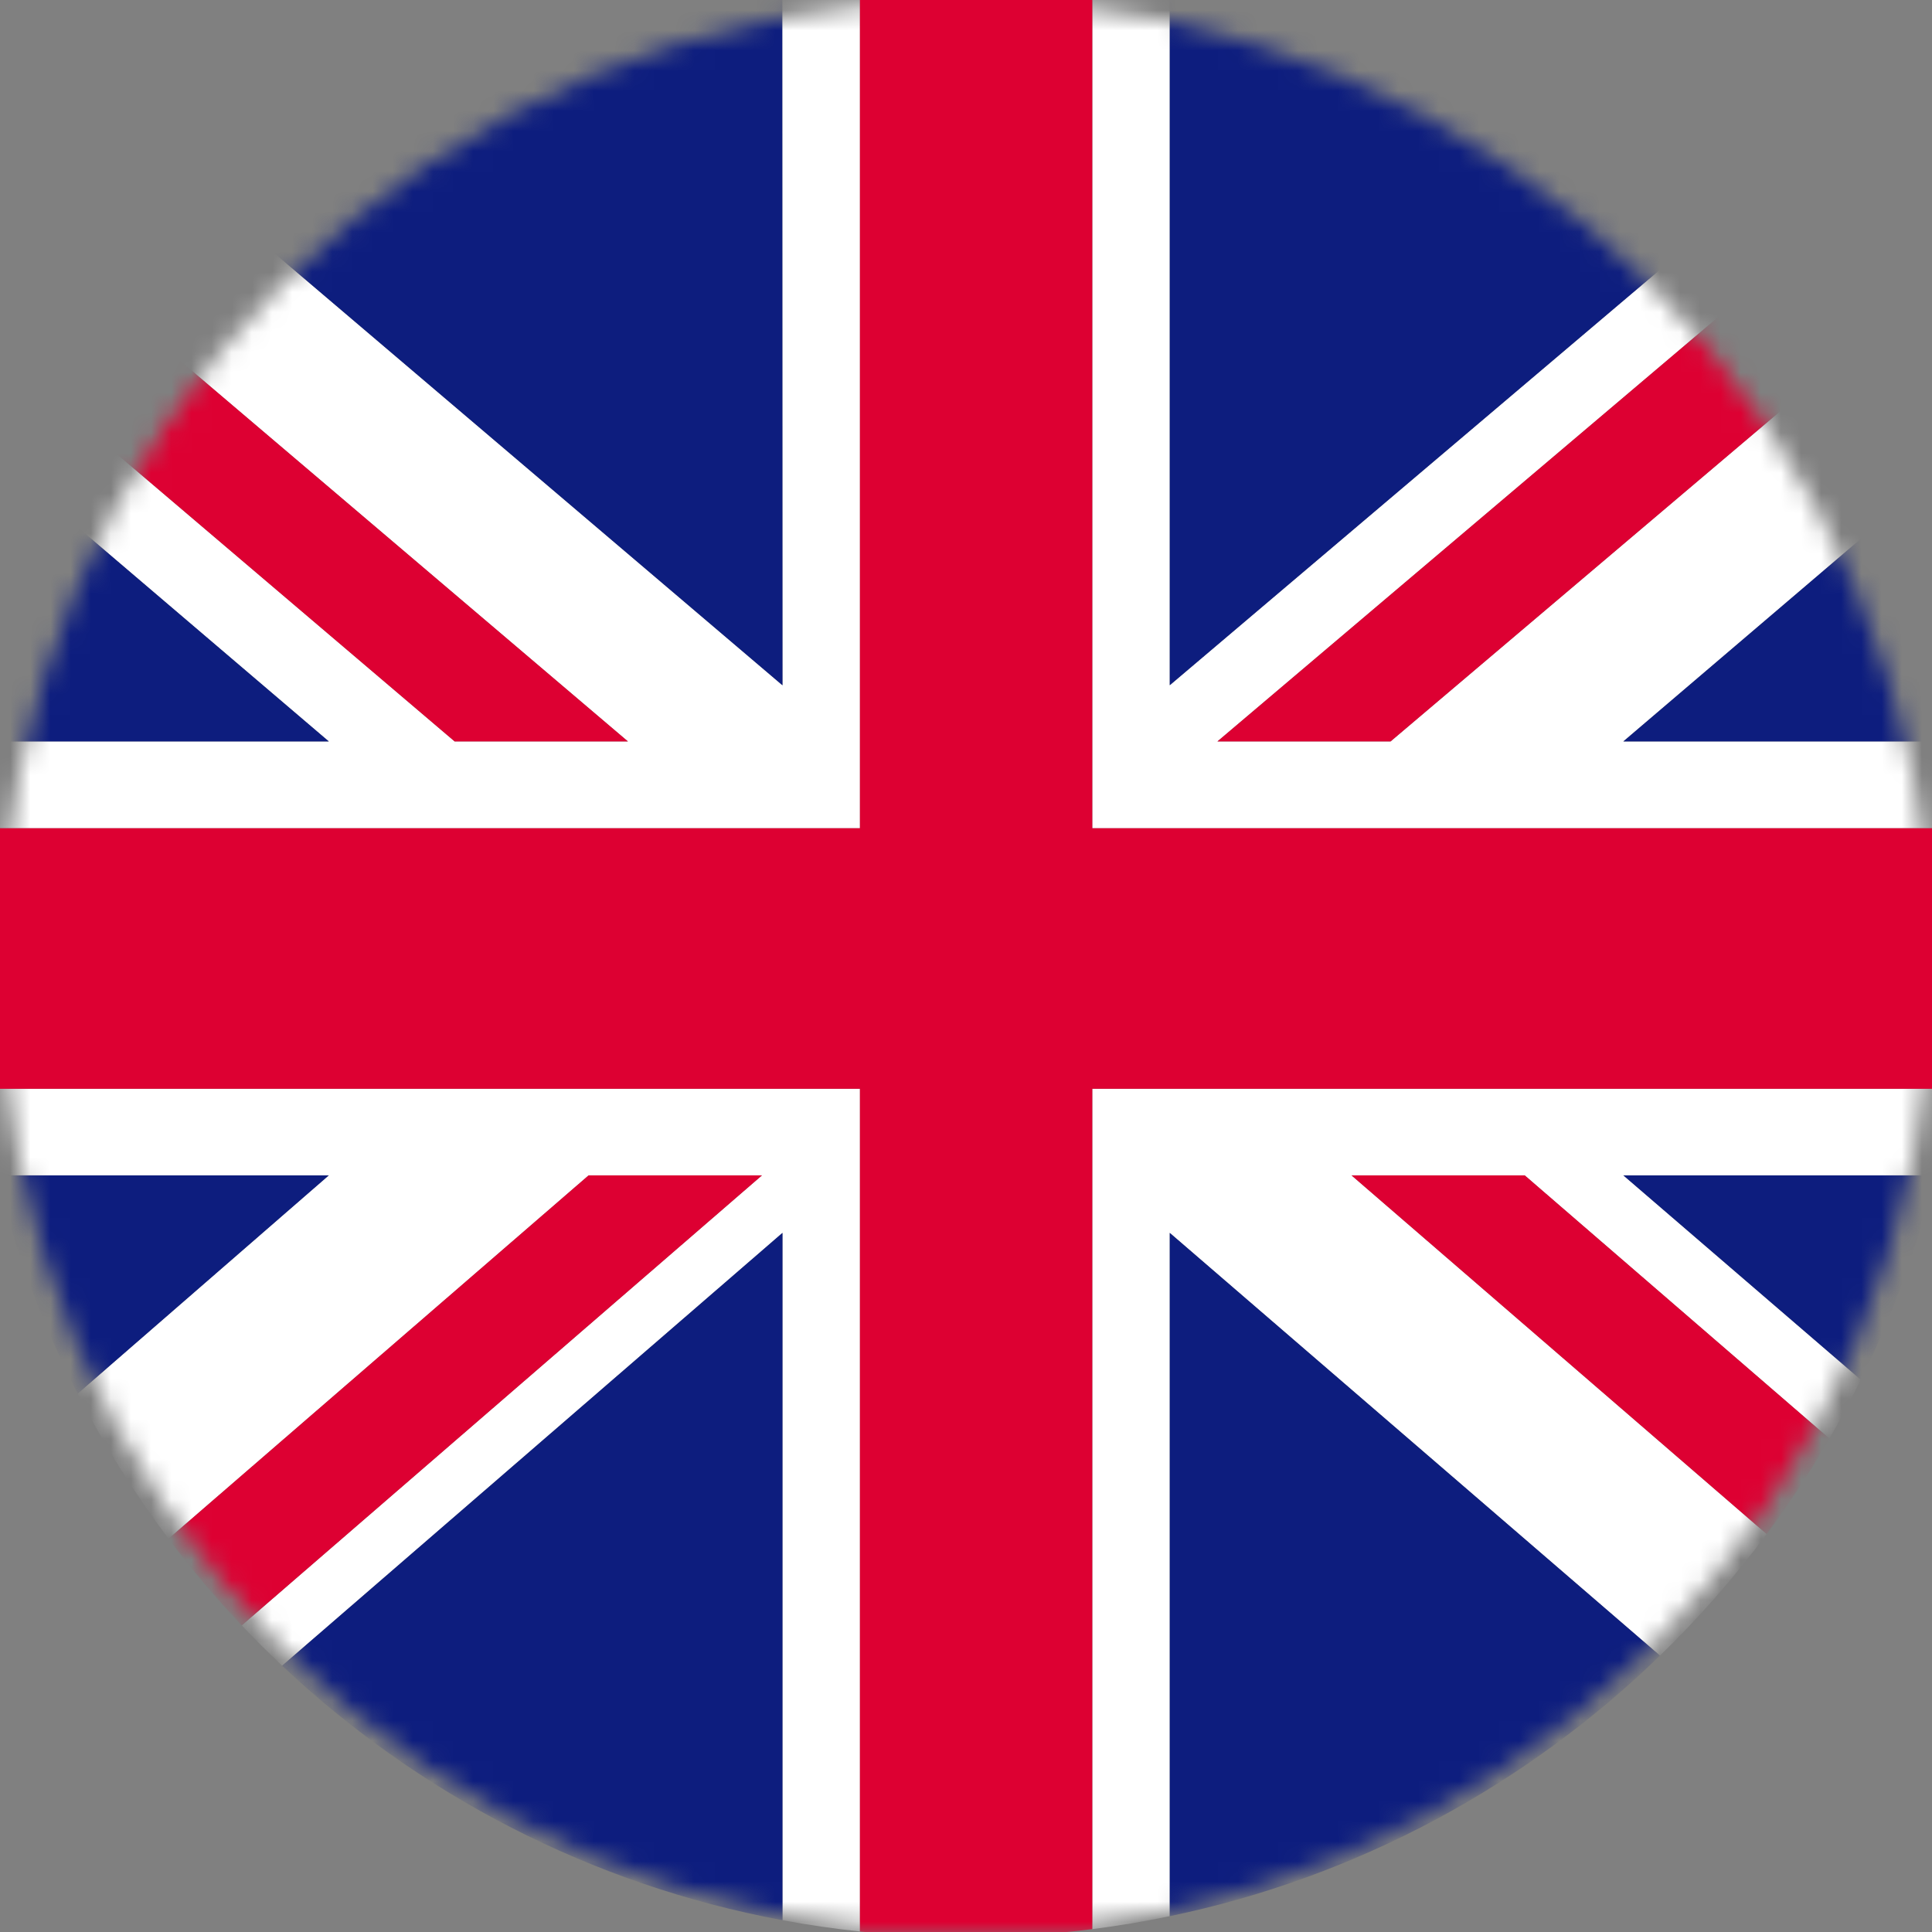<svg width="96" height="96" viewBox="0 0 96 96" fill="none" xmlns="http://www.w3.org/2000/svg">
<rect x="0" y="0" width="96" height="96" fill="#808080" stroke="none"/>
<g id="Principle/Logo/Inggris">
<mask id="mask0" mask-type="alpha" maskUnits="userSpaceOnUse" x="0" y="0" width="96" height="96">
<circle id="Mask" cx="48" cy="48" r="48" fill="#C4C4C4"/>
</mask>
<g mask="url(#mask0)">
<path id="Fill 1" fill-rule="evenodd" clip-rule="evenodd" d="M97.218 41.154C97.055 39.696 96.831 38.257 96.545 36.84H80.664L93.108 26.227C92.057 23.915 90.83 21.699 89.45 19.593L69.098 36.84H60.494L86.14 15.109C85.358 14.167 84.542 13.255 83.694 12.373L58.125 34.048V-1.787C56.858 -2.05 55.575 -2.267 54.275 -2.431V41.154H97.218Z" fill="white"/>
<path id="Fill 3" fill-rule="evenodd" clip-rule="evenodd" d="M54.275 95.857C55.575 95.693 56.858 95.477 58.125 95.213V61.262L82.483 82.268C84.406 80.401 86.18 78.381 87.782 76.225L67.156 58.404H75.763L90.901 71.483C91.454 70.527 91.973 69.551 92.463 68.557L80.664 58.404H96.139C96.48 56.992 96.764 55.557 96.981 54.1H54.275V95.857Z" fill="white"/>
<path id="Fill 5" fill-rule="evenodd" clip-rule="evenodd" d="M42.73 -2.548C41.427 -2.41 40.141 -2.222 38.87 -1.985L38.88 34.051L12.788 11.861C11.121 13.545 9.574 15.348 8.16 17.256L31.2 36.84H22.59L5.08 21.944C4.392 23.134 3.753 24.357 3.164 25.607L16.337 36.84H-0.563C-0.85 38.256 -1.073 39.696 -1.236 41.154H42.73V-2.548Z" fill="white"/>
<path id="Fill 7" fill-rule="evenodd" clip-rule="evenodd" d="M38.88 95.413C40.147 95.649 41.431 95.837 42.73 95.974V54.1H-1C-0.782 55.557 -0.499 56.992 -0.157 58.404H16.337L3.861 69.246C5.161 71.786 6.674 74.198 8.375 76.46L29.247 58.404H37.861L12.012 80.764C12.662 81.451 13.333 82.119 14.021 82.768L38.88 61.262V95.413Z" fill="white"/>
<path id="Fill 9" fill-rule="evenodd" clip-rule="evenodd" d="M69.097 36.84L89.45 19.594C88.429 18.036 87.325 16.538 86.14 15.109L60.495 36.84H69.097Z" fill="#DD0032"/>
<path id="Fill 11" fill-rule="evenodd" clip-rule="evenodd" d="M67.156 58.404L87.782 76.225C88.909 74.708 89.951 73.125 90.901 71.483L75.763 58.404H67.156Z" fill="#DD0032"/>
<path id="Fill 13" fill-rule="evenodd" clip-rule="evenodd" d="M31.2 36.84L8.16 17.255C7.049 18.756 6.019 20.32 5.08 21.944L22.59 36.84H31.2Z" fill="#DD0032"/>
<path id="Fill 15" fill-rule="evenodd" clip-rule="evenodd" d="M29.247 58.404L8.375 76.46C9.506 77.963 10.72 79.4 12.012 80.764L37.861 58.404H29.247Z" fill="#DD0032"/>
<path id="Fill 17" fill-rule="evenodd" clip-rule="evenodd" d="M83.694 12.373C76.913 5.325 68.065 0.279 58.125 -1.787V34.048L83.694 12.373Z" fill="#0D1D7E"/>
<path id="Fill 19" fill-rule="evenodd" clip-rule="evenodd" d="M38.87 -1.985C28.763 -0.104 19.734 4.845 12.788 11.861L38.88 34.051L38.87 -1.985Z" fill="#0D1D7E"/>
<path id="Fill 21" fill-rule="evenodd" clip-rule="evenodd" d="M96.545 36.84C95.795 33.136 94.633 29.581 93.108 26.227L80.664 36.84H96.545Z" fill="#0D1D7E"/>
<path id="Fill 23" fill-rule="evenodd" clip-rule="evenodd" d="M92.463 68.557C94.04 65.353 95.28 61.953 96.139 58.404H80.664L92.463 68.557Z" fill="#0D1D7E"/>
<path id="Fill 25" fill-rule="evenodd" clip-rule="evenodd" d="M38.88 61.262L14.021 82.768C20.79 89.148 29.356 93.642 38.88 95.413V61.262Z" fill="#0D1D7E"/>
<path id="Fill 27" fill-rule="evenodd" clip-rule="evenodd" d="M58.125 95.213C67.484 93.267 75.874 88.68 82.483 82.267L58.125 61.262V95.213Z" fill="#0D1D7E"/>
<path id="Fill 29" fill-rule="evenodd" clip-rule="evenodd" d="M-0.157 58.404C0.763 62.208 2.12 65.842 3.861 69.246L16.337 58.404H-0.157Z" fill="#0D1D7E"/>
<path id="Fill 31" fill-rule="evenodd" clip-rule="evenodd" d="M3.164 25.607C1.496 29.143 0.233 32.906 -0.563 36.84H16.337L3.164 25.607Z" fill="#0D1D7E"/>
</g>
<mask id="mask1" mask-type="alpha" maskUnits="userSpaceOnUse" x="-2" y="-3" width="100" height="100">
<path id="Clip 34" fill-rule="evenodd" clip-rule="evenodd" d="M-1.548 -2.826H97.53V96.252H-1.548V-2.826Z" fill="white"/>
</mask>
<g mask="url(#mask1)">
<path id="Fill 33" fill-rule="evenodd" clip-rule="evenodd" d="M42.73 95.974C44.459 96.157 46.214 96.252 47.991 96.252C50.12 96.252 52.217 96.118 54.275 95.857V54.1H96.981C97.342 51.69 97.53 49.224 97.53 46.713C97.53 44.833 97.422 42.979 97.218 41.154H54.275V-2.431C52.217 -2.691 50.12 -2.826 47.991 -2.826C46.214 -2.826 44.459 -2.73 42.73 -2.548V41.154H-1.236C-1.44 42.979 -1.548 44.833 -1.548 46.713C-1.548 49.224 -1.36 51.69 -1 54.1H42.73V95.974Z" fill="#DD0032"/>
</g>
</g>
</svg>
